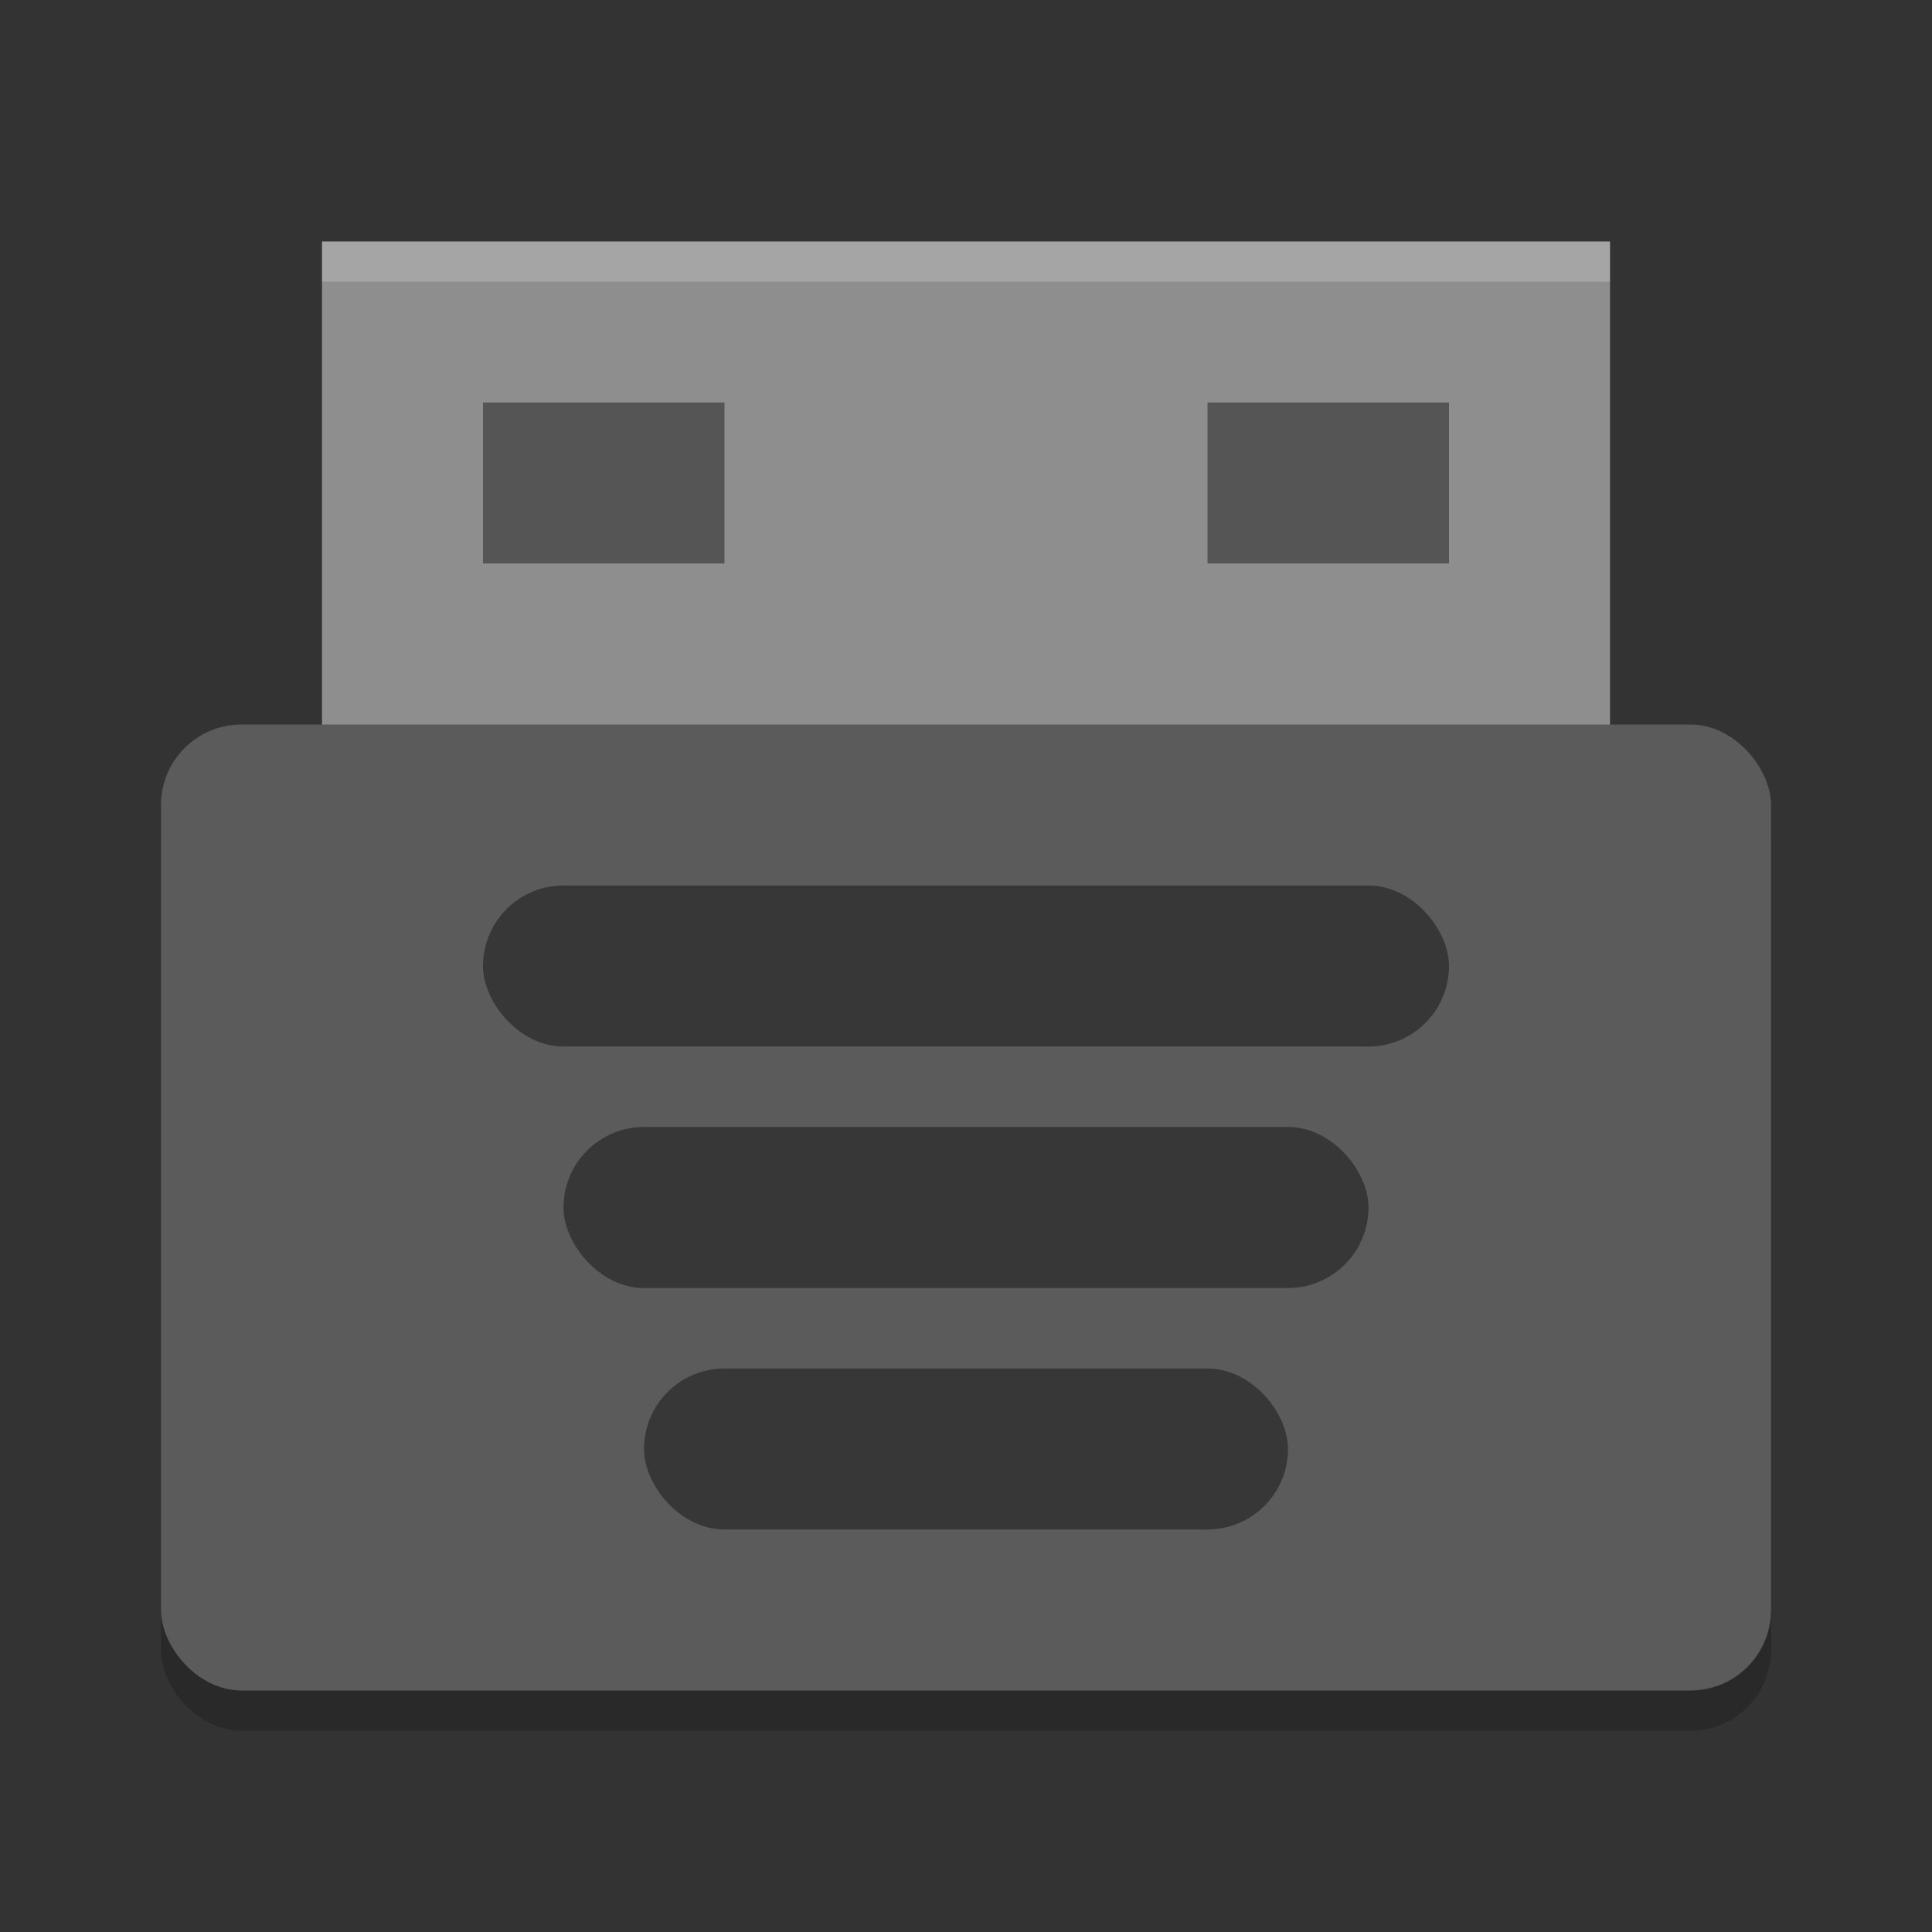 <svg xmlns="http://www.w3.org/2000/svg" width="24" height="24" version="1">
 <rect width="100%" height="100%" fill="#333333" stroke="none"/>
 <rect style="opacity:0.2" width="20" height="12" x="2" y="9.5" rx="1" ry="1"/>
 <rect style="fill:#8e8e8e" width="16" height="7" x="4" y="3"/>
 <rect style="fill:#5b5b5b" width="20" height="12" x="2" y="9" rx="1" ry="1"/>
 <rect style="opacity:0.40" width="12" height="2" x="6" y="11" rx="1" ry="1"/>
 <rect style="opacity:0.40" width="10" height="2" x="7" y="14" rx="1" ry="1"/>
 <rect style="opacity:0.40" width="8" height="2" x="8" y="17" rx="1" ry="1"/>
 <rect style="opacity:0.40" width="3" height="2" x="6" y="5"/>
 <rect style="opacity:0.40" width="3" height="2" x="15" y="5"/>
 <path style="opacity:0.2;fill:#ffffff" d="M 4,3 4,3.5 20,3.5 20,3 4,3 Z"/>
</svg>
